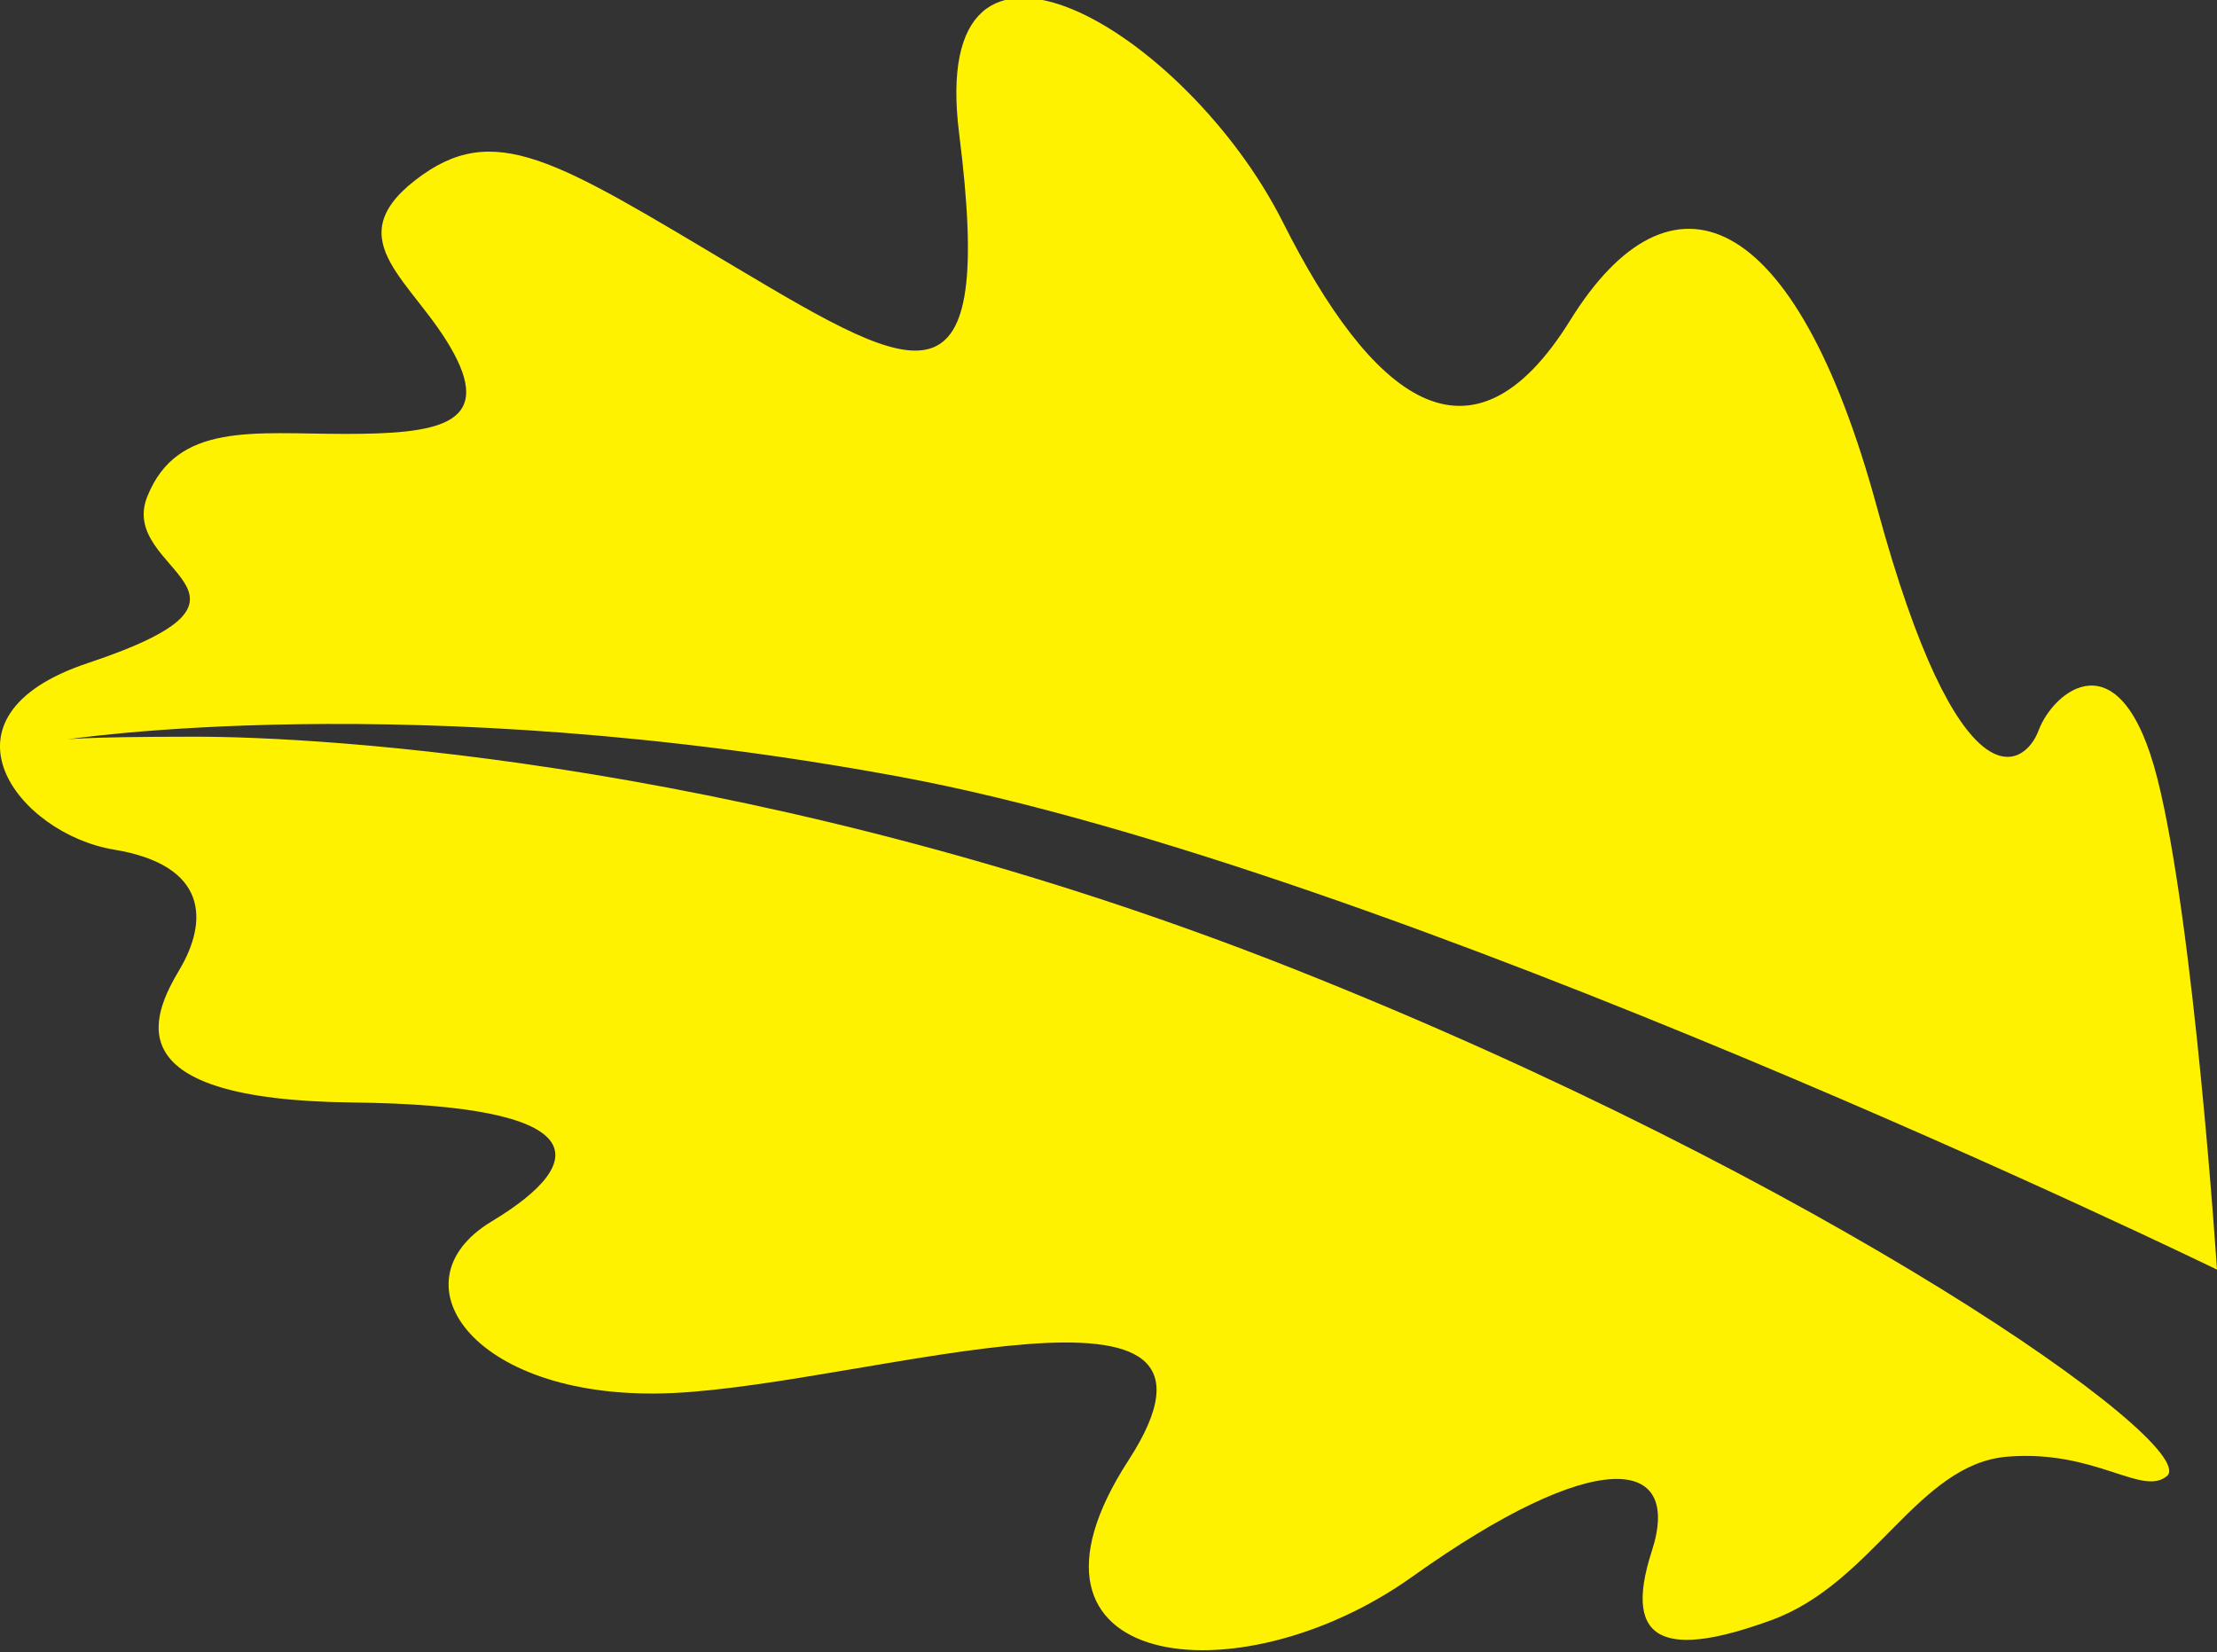 <svg xmlns="http://www.w3.org/2000/svg" width="161" height="120"><rect width="100%" height="100%" fill="#333333" stroke="none"/><path d="M161 92.206s-1.655-25.103-4.327-35.653c-2.673-10.55-7.588-6.304-8.623-3.517-1.035 2.786-5.76 5.805-11.742-16.184-5.981-21.99-15.018-25.294-22.273-13.6-7.255 11.693-14.5 5.547-20.873-7.118C86.155 2.208 67.285-9.01 69.656 9.726c2.61 20.629-2.838 17.66-16.074 9.78-13.237-7.88-17.694-10.872-23.422-6.423-5.727 4.449 0 7.372 2.8 12.583 2.8 5.212-1.272 5.847-7.89 5.847-6.62 0-12.22-.89-14.383 4.576-2.164 5.466 10.763 7.043-4.327 12.075-11.652 3.885-5.028 12.393 1.909 13.537 6.936 1.144 6.81 5.275 4.773 8.707-2.037 3.431-4.837 9.469 12.536 9.66 17.374.19 17.5 4.194 10.119 8.643-7.382 4.448-1.146 13.155 13.237 12.456 14.382-.7 42.912-10.383 33.013 4.896-9.9 15.28 7.935 17.49 20.609 8.449 13.341-9.518 19.65-8.782 17.4-1.862s1.32 7.704 8.7 5.007c7.38-2.696 10.62-11.324 17.099-11.864 6.48-.539 9.858 2.982 11.658 1.364 2.118-2.444-24.923-21.497-63.36-36.75-38.437-15.252-71.02-16.904-79.802-16.904-8.782 0-9.546.222-9.546.222s25.073-3.909 60.71 2.7C101.054 63.036 161 92.207 161 92.207z" fill="#fff200"/></svg>
